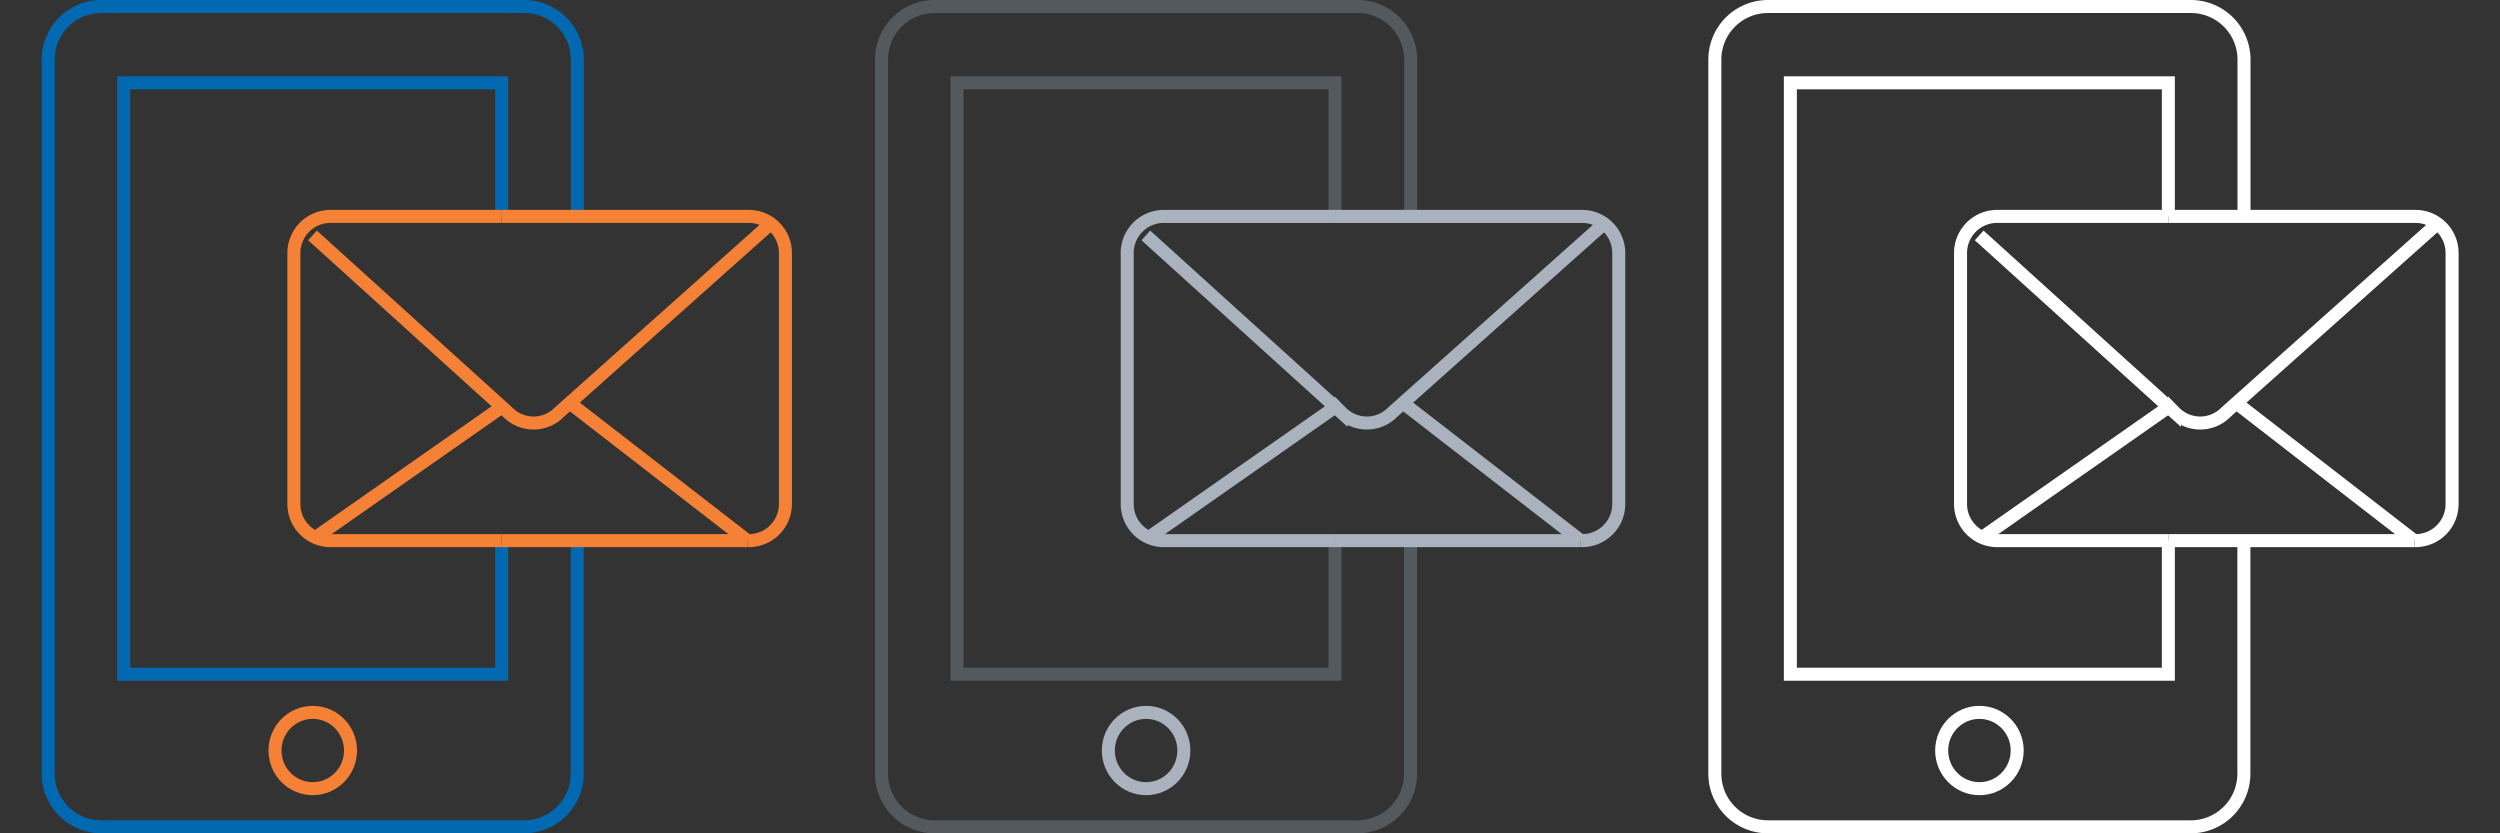 <svg id="Livello_1" data-name="Livello 1" xmlns="http://www.w3.org/2000/svg" viewBox="0 0 192 64">
    <rect x="0" y="0" width="192" height="64" fill="#333333" stroke="none"/>
    <defs>
        <style>
            .cls-1,
            .cls-2,
            .cls-3,
            .cls-4,
            .cls-5 {
                fill: none;
                stroke-miterlimit: 10;
            }
            .cls-1 {
                stroke: #0069b2;
            }
            .cls-2 {
                stroke: #f48135;
            }
            .cls-3 {
                stroke: #54595e;
            }
            .cls-4 {
                stroke: #aab2bd;
            }
            .cls-5 {
                stroke: #fff;
            }
        </style>
        <view id="color" viewBox="0 0 64 64"/>
        <view id="grey" viewBox="64 0 64 64"/>
        <view id="white" viewBox="128 0 64 64"/>
    </defs><path class="cls-1" d="M44.34,16.61V4.6A4.08,4.08,0,0,0,40.27.5H7.76A4.08,4.08,0,0,0,3.7,4.6V59.4a4.08,4.08,0,0,0,4.06,4.1H40.27a4.08,4.08,0,0,0,4.06-4.1V41.52"/><polyline class="cls-1" points="38.53 16.62 38.53 6.36 9.5 6.36 9.5 51.78 38.53 51.78 38.53 41.52"/><path class="cls-2" d="M38.53,16.62H25.36a2.81,2.81,0,0,0-2.79,2.82V38.7a2.81,2.81,0,0,0,2.79,2.82H38.53"/><path class="cls-2" d="M38.53,16.62h19a2.81,2.81,0,0,1,2.79,2.82V38.7a2.81,2.81,0,0,1-2.79,2.82H57.4"/><line class="cls-2" x1="38.53" y1="41.52" x2="57.4" y2="41.52"/><line class="cls-2" x1="44.01" y1="31.15" x2="57.4" y2="41.52"/><line class="cls-2" x1="38.53" y1="31.27" x2="24.48" y2="41.1"/><path class="cls-2" d="M24,18.08,39,31.66a2.77,2.77,0,0,0,3.95,0l16.2-14.45"/><ellipse class="cls-2" cx="24.02" cy="57.64" rx="2.9" ry="2.93"/><path class="cls-3" d="M108.34,16.61V4.6A4.08,4.08,0,0,0,104.27.5H71.76A4.08,4.08,0,0,0,67.7,4.6V59.4a4.08,4.08,0,0,0,4.06,4.1h32.51a4.08,4.08,0,0,0,4.06-4.1V41.52"/><polyline class="cls-3" points="102.53 16.62 102.53 6.36 73.5 6.36 73.5 51.78 102.53 51.78 102.53 41.52"/><path class="cls-4" d="M102.53,16.62H89.36a2.81,2.81,0,0,0-2.79,2.82V38.7a2.81,2.81,0,0,0,2.79,2.82h13.17"/><path class="cls-4" d="M102.53,16.62h19a2.81,2.81,0,0,1,2.79,2.82V38.7a2.81,2.81,0,0,1-2.79,2.82h-.11"/><line class="cls-4" x1="102.53" y1="41.52" x2="121.4" y2="41.52"/><line class="cls-4" x1="108.01" y1="31.15" x2="121.4" y2="41.52"/><line class="cls-4" x1="102.53" y1="31.27" x2="88.48" y2="41.1"/><path class="cls-4" d="M88,18.08l15,13.58a2.77,2.77,0,0,0,3.95,0l16.2-14.45"/><ellipse class="cls-4" cx="88.02" cy="57.64" rx="2.9" ry="2.93"/><path class="cls-5" d="M172.34,16.61V4.6A4.08,4.08,0,0,0,168.27.5H135.76a4.08,4.08,0,0,0-4.06,4.1V59.4a4.08,4.08,0,0,0,4.06,4.1h32.51a4.08,4.08,0,0,0,4.06-4.1V41.52"/><polyline class="cls-5" points="166.53 16.62 166.53 6.36 137.5 6.36 137.5 51.78 166.53 51.78 166.53 41.52"/><path class="cls-5" d="M166.53,16.62H153.36a2.81,2.81,0,0,0-2.79,2.82V38.7a2.81,2.81,0,0,0,2.79,2.82h13.17"/><path class="cls-5" d="M166.53,16.62h19a2.81,2.81,0,0,1,2.79,2.82V38.7a2.81,2.81,0,0,1-2.79,2.82h-.11"/><line class="cls-5" x1="166.53" y1="41.52" x2="185.4" y2="41.52"/><line class="cls-5" x1="172.01" y1="31.15" x2="185.4" y2="41.52"/><line class="cls-5" x1="166.53" y1="31.27" x2="152.48" y2="41.1"/><path class="cls-5" d="M152,18.08l15,13.58a2.77,2.77,0,0,0,3.95,0l16.2-14.45"/><ellipse class="cls-5" cx="152.02" cy="57.64" rx="2.9" ry="2.93"/></svg>
